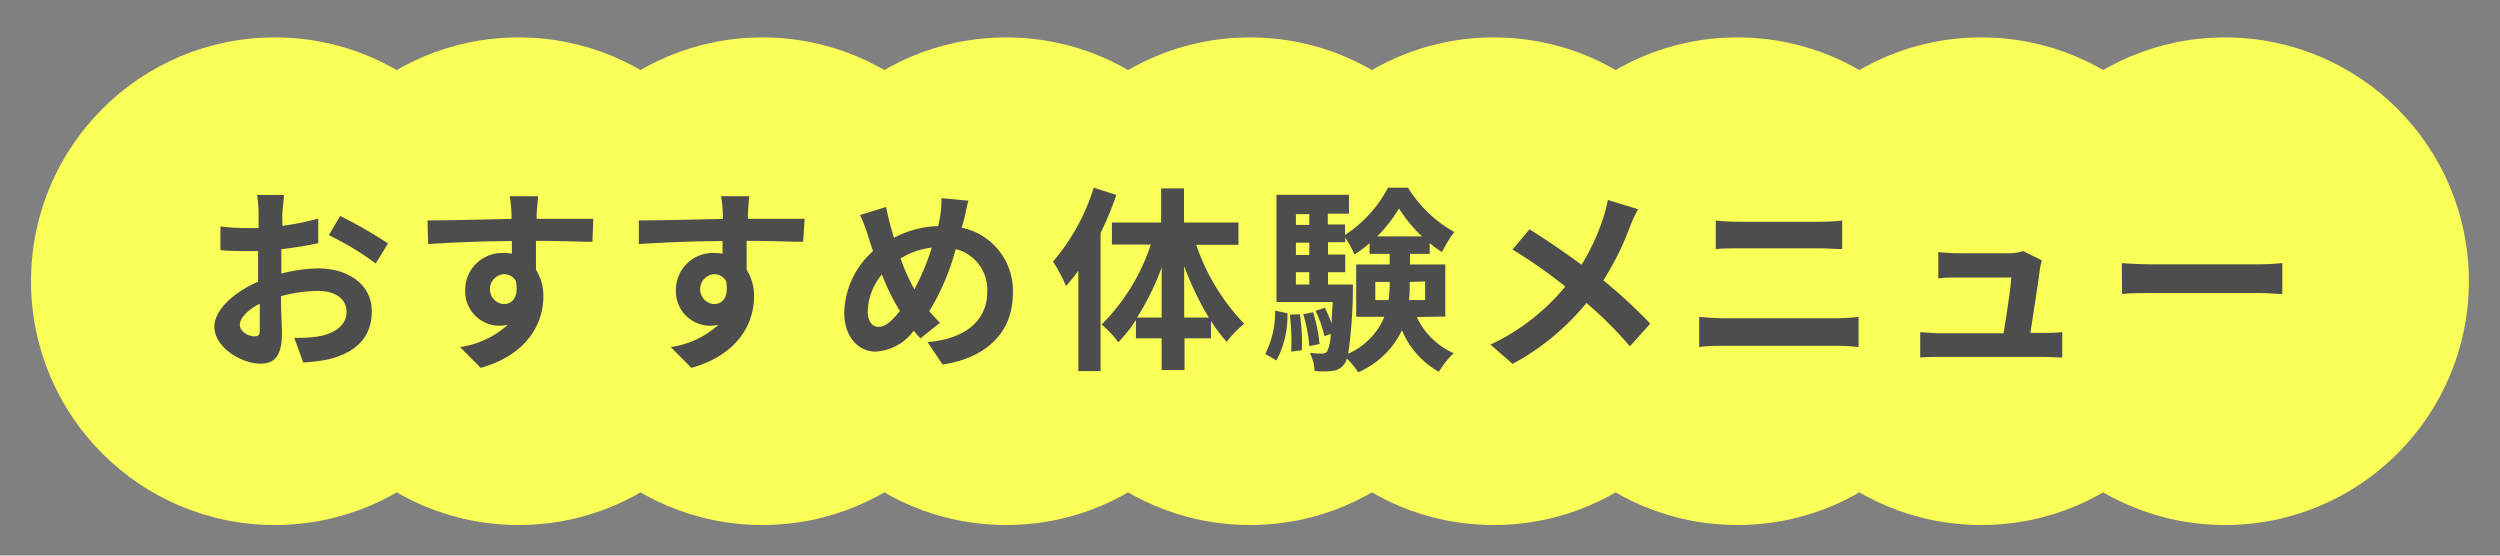 <svg xmlns="http://www.w3.org/2000/svg" viewBox="0 0 203.14 45.14"><rect x="0" y="0" width="203.14" height="45.14" fill="#808080" stroke="none"/><defs><style>.cls-1{fill:#faff57;}.cls-2{fill:#4d4d4d;}</style></defs><g id="レイヤー_1" data-name="レイヤー 1"><circle class="cls-1" cx="22.33" cy="22.85" r="19.81"/><circle class="cls-1" cx="42.14" cy="22.85" r="19.81"/><circle class="cls-1" cx="61.95" cy="22.85" r="19.81"/><circle class="cls-1" cx="81.76" cy="22.85" r="19.81"/><circle class="cls-1" cx="101.57" cy="22.85" r="19.81"/><circle class="cls-1" cx="121.38" cy="22.85" r="19.81"/><circle class="cls-1" cx="141.18" cy="22.85" r="19.81"/><circle class="cls-1" cx="160.99" cy="22.85" r="19.81"/><circle class="cls-1" cx="180.8" cy="22.85" r="19.81"/><path class="cls-2" d="M22.86,22.23a12.5,12.5,0,0,1,3-.42c2.43,0,4.35,1.3,4.35,3.48,0,1.87-1,3.28-3.49,3.9a13.73,13.73,0,0,1-2.08.26l-.73-2a11.66,11.66,0,0,0,1.95-.11c1.28-.22,2.3-.88,2.3-2s-1-1.7-2.33-1.7a11.36,11.36,0,0,0-3,.43c0,1.27.08,2.49.08,3,0,2-.72,2.48-1.75,2.48-1.55,0-3.74-1.33-3.74-3,0-1.39,1.62-2.82,3.55-3.66,0-.37,0-.74,0-1.11V20.4l-.85,0c-.72,0-1.52,0-2.21-.08l0-1.92a16,16,0,0,0,2.19.13l.91,0c0-.56,0-1,0-1.3s-.07-1.1-.11-1.39h2.17c0,.29-.09,1-.12,1.38s0,.73,0,1.13a21,21,0,0,0,2.91-.59l0,2c-.9.2-2,.37-3,.49,0,.48,0,1,0,1.43Zm-1.75,4.45c0-.4,0-1.12,0-2-1,.5-1.62,1.16-1.62,1.72s.73.93,1.15.93S21.11,27.22,21.11,26.68Zm6.53-9.13a36.08,36.08,0,0,1,3.89,2.23l-1,1.63a23.35,23.35,0,0,0-3.81-2.3Z"/><path class="cls-2" d="M48.14,19.65c-1,0-2.45-.08-4.59-.08,0,.8,0,1.67,0,2.35a3.94,3.94,0,0,1,.6,2.2c0,2.06-1.22,4.69-5.09,5.77L37.38,28.2a7.29,7.29,0,0,0,3.88-1.81,3.38,3.38,0,0,1-.72.08,2.8,2.8,0,0,1-2.74-2.91,3,3,0,0,1,3.17-3,4,4,0,0,1,.62.05V19.59c-2.4,0-4.85.12-6.8.24l-.05-1.92c1.81,0,4.69-.08,6.82-.12a3.33,3.33,0,0,0,0-.48,11,11,0,0,0-.14-1.37h2.3c0,.25-.09,1.1-.11,1.36s0,.29,0,.48c1.6,0,3.76,0,4.6,0Zm-7.22,5.06c.66,0,1.25-.5,1-1.87a1.11,1.11,0,0,0-1-.56,1.22,1.22,0,0,0,0,2.43Z"/><path class="cls-2" d="M65.26,19.65c-1,0-2.45-.08-4.59-.08,0,.8,0,1.67,0,2.35a3.94,3.94,0,0,1,.6,2.2c0,2.06-1.22,4.69-5.09,5.77L54.5,28.2a7.29,7.29,0,0,0,3.88-1.81,3.38,3.38,0,0,1-.72.08,2.8,2.8,0,0,1-2.74-2.91,3,3,0,0,1,3.17-3,4,4,0,0,1,.62.05V19.59c-2.4,0-4.85.12-6.8.24l0-1.92c1.81,0,4.69-.08,6.82-.12a3.33,3.33,0,0,0,0-.48,11,11,0,0,0-.14-1.37h2.3c-.05.25-.09,1.1-.11,1.36s0,.29,0,.48c1.6,0,3.76,0,4.6,0ZM58,24.71c.66,0,1.25-.5,1-1.87a1.11,1.11,0,0,0-1-.56,1.22,1.22,0,0,0,0,2.43Z"/><path class="cls-2" d="M78.14,18.5a5.22,5.22,0,0,1,4.16,5.34c0,3.37-2.4,5.29-5.71,5.78L75.37,27.8c3.49-.31,4.85-2.08,4.85-4.07a3.4,3.4,0,0,0-2.56-3.49,19.36,19.36,0,0,1-2.15,5.05c.29.33.58.65.87.94l-1.59,1.26a7.72,7.72,0,0,1-.54-.62,4.14,4.14,0,0,1-3.12,1.7c-1.31,0-2.53-1.12-2.53-3.17a6.92,6.92,0,0,1,2.34-5c-.15-.42-.29-.85-.42-1.28a11.94,11.94,0,0,0-.64-1.65L72,16.82c.1.51.22,1,.35,1.5.08.31.18.64.29,1a8.23,8.23,0,0,1,3.59-.95c.06-.27.11-.52.16-.76a9.25,9.25,0,0,0,.11-1.51l2.19.21c-.13.43-.27,1.2-.37,1.6Zm-5,6.8a17.63,17.63,0,0,1-1.48-3,4.87,4.87,0,0,0-1.15,3c0,.76.32,1.26.9,1.26S72.52,26,73.1,25.3ZM73.18,21a15.57,15.57,0,0,0,1.12,2.51,19,19,0,0,0,1.41-3.39A6.1,6.1,0,0,0,73.18,21Z"/><path class="cls-2" d="M90.71,15.84a26.21,26.21,0,0,1-1.28,3.09V30.15H87.62V22c-.32.43-.65.86-1,1.25a11.68,11.68,0,0,0-1.06-2,16.74,16.74,0,0,0,3.31-6Zm6.49,4.05a17.31,17.31,0,0,0,3.9,6.42,7.94,7.94,0,0,0-1.42,1.47,13,13,0,0,1-1.28-1.7v1.41H96.25v2.58H94.39V27.49H92.3V26a11.53,11.53,0,0,1-1.43,1.81,7.76,7.76,0,0,0-1.36-1.44,16.33,16.33,0,0,0,4-6.5H90.35V18.08h4V15.31h1.86v2.77h4.42v1.81ZM94.39,25.8V21.73a20.72,20.72,0,0,1-2,4.07Zm3.83,0a24.44,24.44,0,0,1-2-4.18V25.8Z"/><path class="cls-2" d="M102.81,28.76a7.57,7.57,0,0,0,.8-3.52l1,.21a7.71,7.71,0,0,1-.89,3.84Zm12.31-3a6,6,0,0,0,3,2.94,7.12,7.12,0,0,0-1.2,1.51,6.86,6.86,0,0,1-3-3.38,7,7,0,0,1-3.56,3.42,6.13,6.13,0,0,0-.93-1.12,1.19,1.19,0,0,1-.2.45,1.28,1.28,0,0,1-1,.56,6,6,0,0,1-1.41,0,3.61,3.61,0,0,0-.39-1.47,8.45,8.45,0,0,0,1,.06.48.48,0,0,0,.43-.21,3.78,3.78,0,0,0,.27-1.39l-.51.19a9.78,9.78,0,0,0-.72-2.06l.75-.26a9.93,9.93,0,0,1,.55,1.3c0-.48.06-1.07.09-1.76h-4.57V15.83h5.89v1.53h-1.72v.88h1.4v.85a10.21,10.21,0,0,0,3.49-3.84h1.63a10.32,10.32,0,0,0,3.76,3.6,11.16,11.16,0,0,0-1,1.63,7.57,7.57,0,0,1-1-.73v.88h-1.6v.86h2.87v4.23Zm-9.5-.23a15,15,0,0,1,.16,2.93l-.86.11a19,19,0,0,0-.11-3Zm-.32-8.13v.88h1.09v-.88Zm0,2.32v1h1.09v-1Zm0,3.4h1.09v-1H105.3Zm1.4,2.25a13,13,0,0,1,.52,2.58l-.83.18a12.38,12.38,0,0,0-.49-2.6Zm3.23-2.25s0,.41,0,.62a38.59,38.59,0,0,1-.38,5,5.65,5.65,0,0,0,2.94-3H110.2V21.49h2.72v-.86h-1.63v-.87a8.67,8.67,0,0,1-1.23.91,9.72,9.72,0,0,0-.75-1.37v.38h-1.4v1h1.4v1.44h-1.4v1Zm2.9,1.26a8.6,8.6,0,0,0,.09-1.42v-.05h-1.17v1.47Zm2.72-5.17a11.19,11.19,0,0,1-1.87-2.27,12.32,12.32,0,0,1-1.77,2.27Zm-1,3.7v.06a13.41,13.41,0,0,1-.06,1.41h1.31V22.87Z"/><path class="cls-2" d="M133.1,17a13.17,13.17,0,0,0-.66,1.43,22.75,22.75,0,0,1-2.16,4.35,40.14,40.14,0,0,1,3.81,3.52l-1.65,1.84a31.7,31.7,0,0,0-3.53-3.52,20.06,20.06,0,0,1-6,4.95L121.11,28a17.48,17.48,0,0,0,6.08-4.72,40,40,0,0,0-4.29-3l1.38-1.65c1.28.8,2.93,1.92,4.23,2.88a17.57,17.57,0,0,0,1.76-3.79,12.69,12.69,0,0,0,.38-1.47Z"/><path class="cls-2" d="M138.07,25.75c.63.05,1.38.11,2,.11h9.19a17.32,17.32,0,0,0,1.76-.11V28.2a15.84,15.84,0,0,0-1.76-.1h-9.19c-.62,0-1.41,0-2,.1Zm1.35-7.83a17,17,0,0,0,1.87.1h6.63a17.18,17.18,0,0,0,1.77-.1v2.32c-.46,0-1.21-.06-1.77-.06H141.3c-.6,0-1.34,0-1.88.06Z"/><path class="cls-2" d="M166,27.05c.42,0,1.16,0,1.57-.07v2.07c-.32,0-1.1-.05-1.52-.05h-8.43c-.58,0-1,0-1.59.05V27c.43,0,1,.08,1.59.08h5.18c.23-1.37.58-3.64.63-4.53h-4.32c-.52,0-1.14,0-1.61.08V20.48c.42.05,1.16.1,1.59.1h4.1a3.89,3.89,0,0,0,1.2-.18l1.53.76a5.33,5.33,0,0,0-.16.67c-.12.94-.54,3.7-.78,5.22Z"/><path class="cls-2" d="M172.41,21.38c.57.05,1.74.1,2.57.1h8.6c.74,0,1.46-.07,1.87-.1v2.51c-.38,0-1.2-.08-1.87-.08H175c-.91,0-2,0-2.57.08Z"/></g></svg>